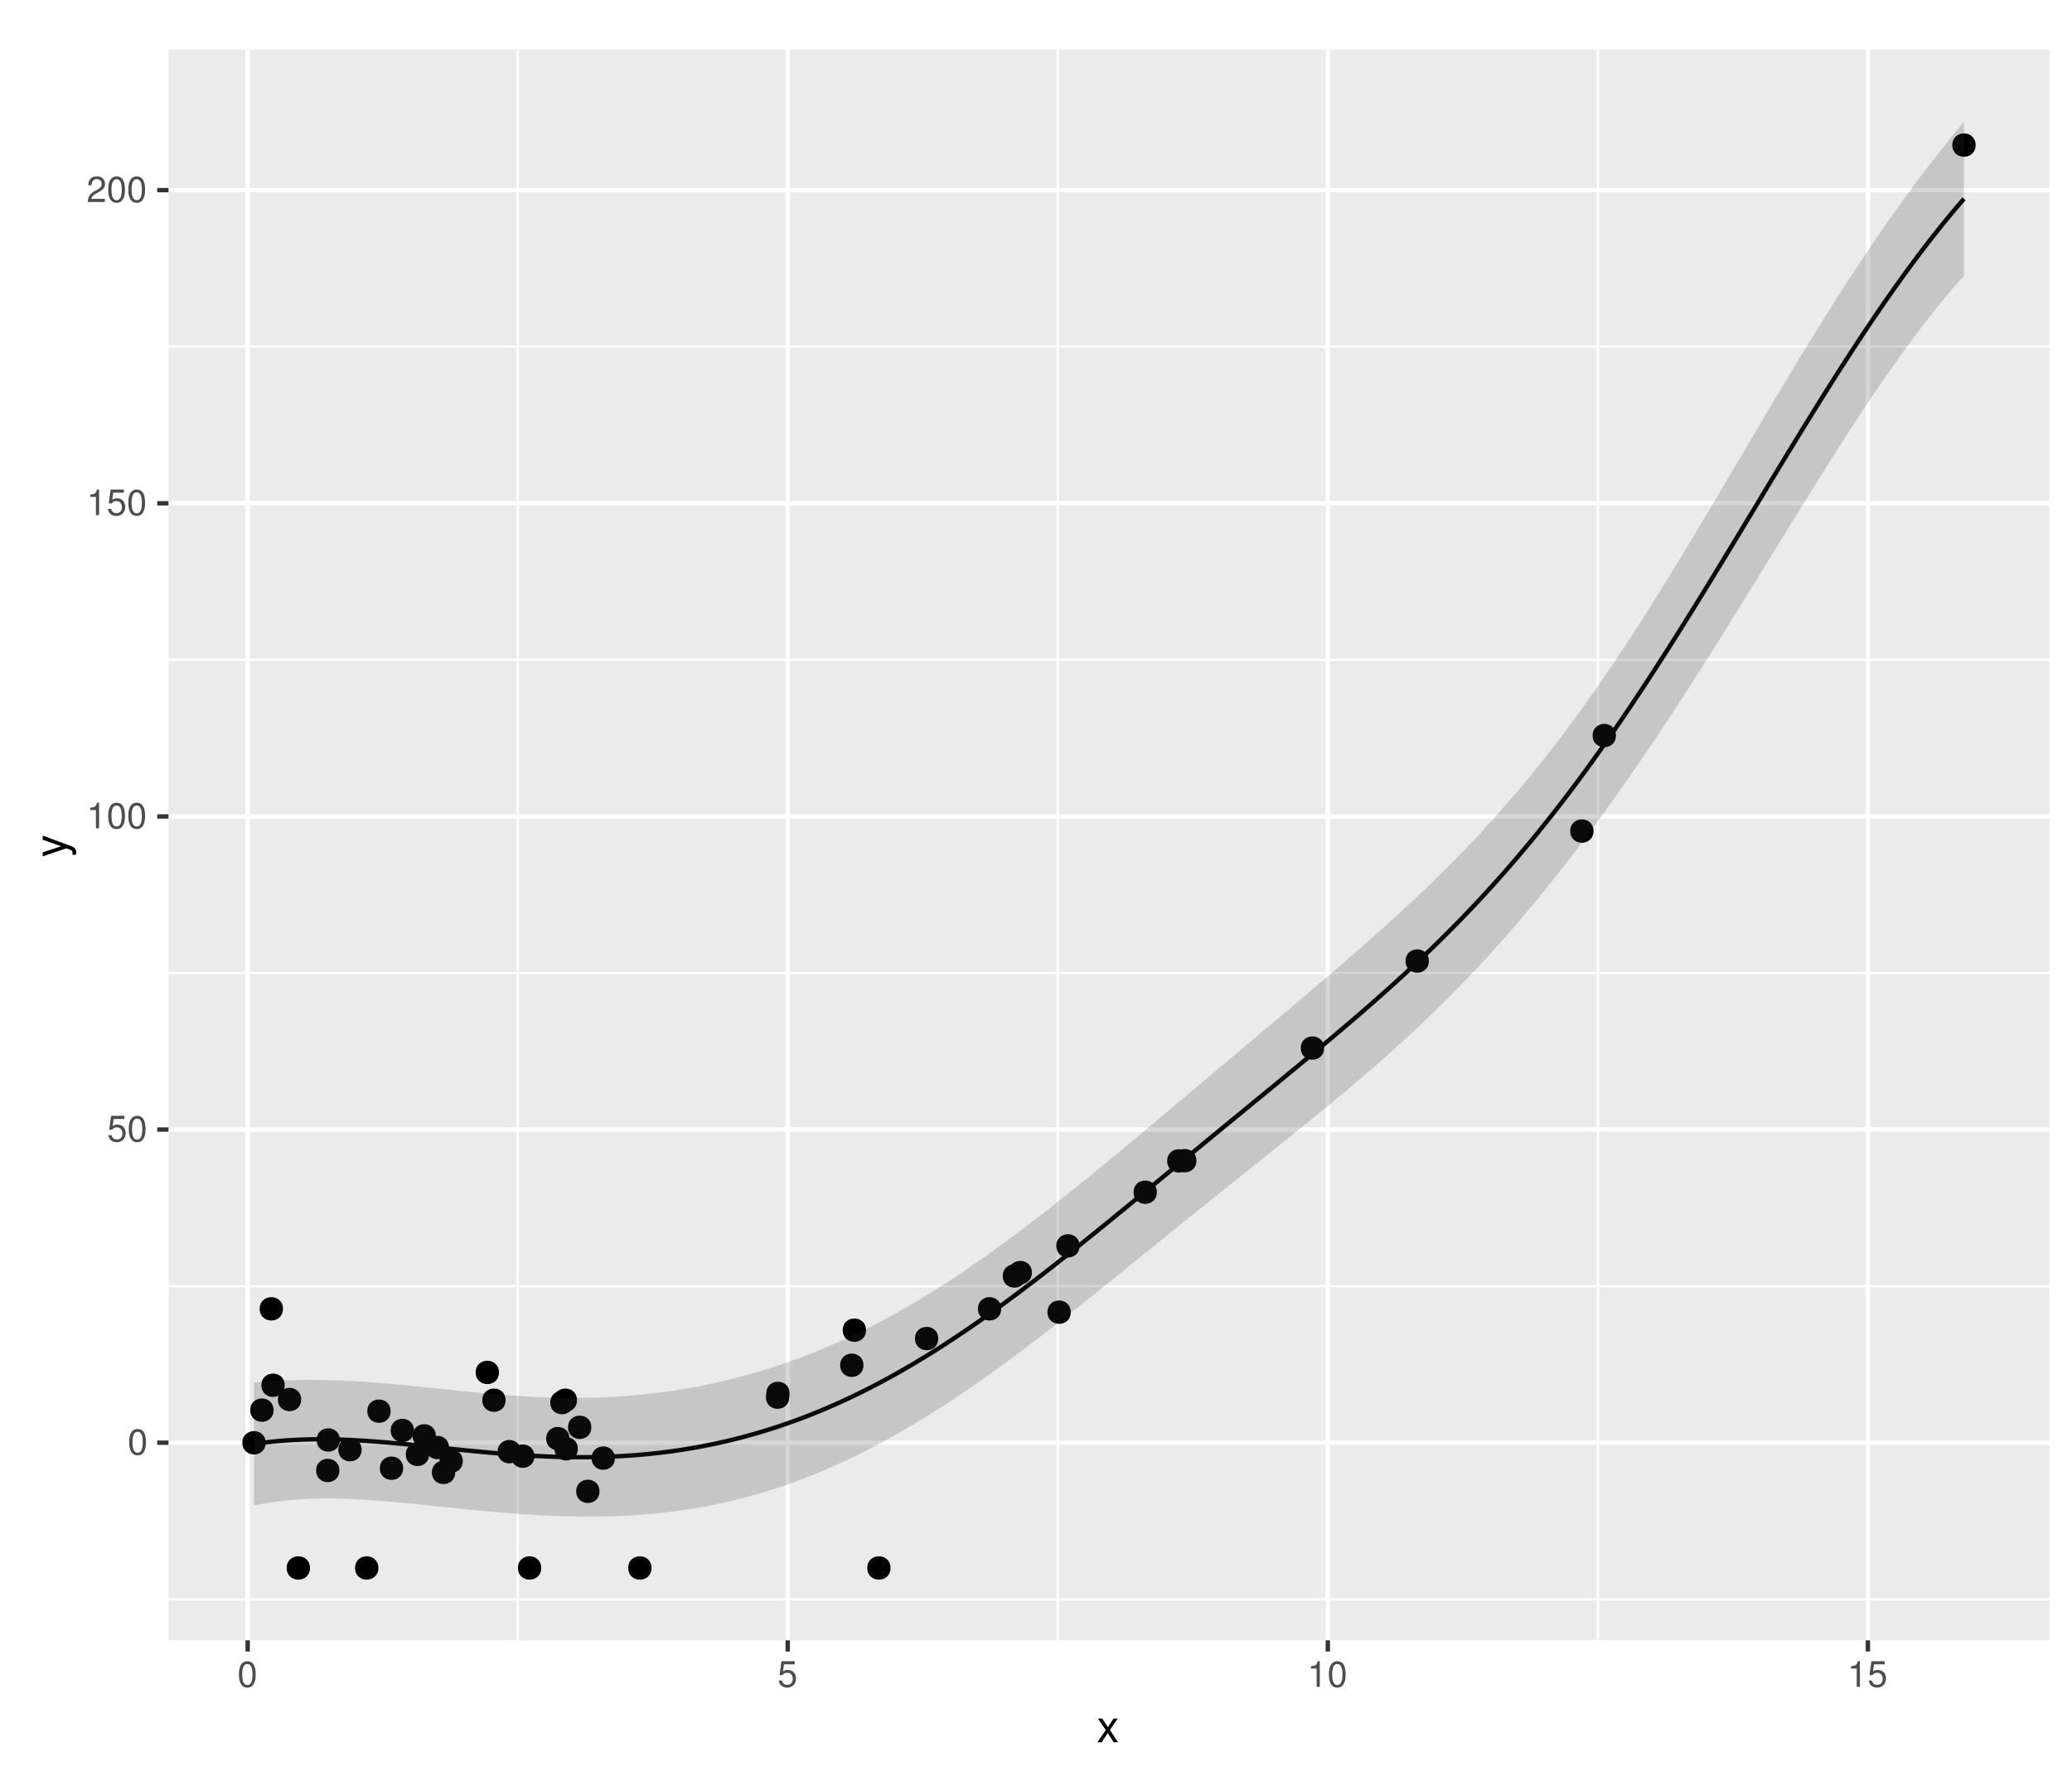 <?xml version="1.0" encoding="UTF-8"?>
<svg xmlns="http://www.w3.org/2000/svg" xmlns:xlink="http://www.w3.org/1999/xlink" width="504pt" height="432pt" viewBox="0 0 504 432" version="1.1">
<defs>
<g>
<symbol overflow="visible" id="glyph0-0">
<path style="stroke:none;" d=""/>
</symbol>
<symbol overflow="visible" id="glyph0-1">
<path style="stroke:none;" d="M 2.422 -6.234 C 1.844 -6.234 1.312 -5.984 0.984 -5.547 C 0.578 -5 0.375 -4.172 0.375 -3.016 C 0.375 -0.922 1.078 0.203 2.422 0.203 C 3.734 0.203 4.453 -0.922 4.453 -2.969 C 4.453 -4.172 4.266 -4.984 3.859 -5.547 C 3.531 -5.984 3.016 -6.234 2.422 -6.234 Z M 2.422 -5.547 C 3.25 -5.547 3.672 -4.703 3.672 -3.031 C 3.672 -1.266 3.266 -0.438 2.406 -0.438 C 1.578 -0.438 1.172 -1.297 1.172 -3.016 C 1.172 -4.719 1.578 -5.547 2.422 -5.547 Z M 2.422 -5.547 "/>
</symbol>
<symbol overflow="visible" id="glyph0-2">
<path style="stroke:none;" d="M 4.188 -6.234 L 0.969 -6.234 L 0.5 -2.844 L 1.219 -2.844 C 1.578 -3.266 1.875 -3.422 2.359 -3.422 C 3.188 -3.422 3.719 -2.844 3.719 -1.922 C 3.719 -1.031 3.203 -0.484 2.359 -0.484 C 1.688 -0.484 1.266 -0.828 1.078 -1.531 L 0.312 -1.531 C 0.406 -1.016 0.5 -0.781 0.688 -0.547 C 1.031 -0.078 1.672 0.203 2.375 0.203 C 3.641 0.203 4.516 -0.719 4.516 -2.031 C 4.516 -3.266 3.688 -4.109 2.5 -4.109 C 2.062 -4.109 1.703 -4 1.344 -3.734 L 1.594 -5.469 L 4.188 -5.469 Z M 4.188 -6.234 "/>
</symbol>
<symbol overflow="visible" id="glyph0-3">
<path style="stroke:none;" d="M 2.281 -4.438 L 2.281 0 L 3.047 0 L 3.047 -6.234 L 2.547 -6.234 C 2.266 -5.281 2.094 -5.141 0.891 -5 L 0.891 -4.438 Z M 2.281 -4.438 "/>
</symbol>
<symbol overflow="visible" id="glyph0-4">
<path style="stroke:none;" d="M 4.453 -0.766 L 1.172 -0.766 C 1.25 -1.281 1.531 -1.594 2.297 -2.047 L 3.172 -2.531 C 4.047 -3 4.5 -3.641 4.5 -4.406 C 4.5 -4.922 4.281 -5.406 3.922 -5.75 C 3.547 -6.078 3.094 -6.234 2.5 -6.234 C 1.703 -6.234 1.125 -5.953 0.781 -5.422 C 0.547 -5.094 0.453 -4.703 0.438 -4.078 L 1.219 -4.078 C 1.234 -4.5 1.297 -4.75 1.406 -4.953 C 1.594 -5.328 2 -5.562 2.469 -5.562 C 3.172 -5.562 3.703 -5.062 3.703 -4.391 C 3.703 -3.891 3.406 -3.469 2.859 -3.156 L 2.047 -2.703 C 0.75 -1.969 0.375 -1.375 0.297 0 L 4.453 0 Z M 4.453 -0.766 "/>
</symbol>
<symbol overflow="visible" id="glyph1-0">
<path style="stroke:none;" d=""/>
</symbol>
<symbol overflow="visible" id="glyph1-1">
<path style="stroke:none;" d="M 3.219 -2.984 L 5.141 -5.766 L 4.109 -5.766 L 2.734 -3.672 L 1.344 -5.766 L 0.297 -5.766 L 2.219 -2.938 L 0.188 0 L 1.234 0 L 2.688 -2.219 L 4.141 0 L 5.203 0 Z M 3.219 -2.984 "/>
</symbol>
<symbol overflow="visible" id="glyph2-0">
<path style="stroke:none;" d=""/>
</symbol>
<symbol overflow="visible" id="glyph2-1">
<path style="stroke:none;" d="M -5.766 -4.266 L -1.281 -2.672 L -5.766 -1.203 L -5.766 -0.219 L 0.016 -2.172 L 0.938 -1.812 C 1.344 -1.672 1.5 -1.469 1.5 -1.078 C 1.5 -0.953 1.469 -0.797 1.438 -0.594 L 2.25 -0.594 C 2.359 -0.781 2.391 -0.969 2.391 -1.203 C 2.391 -1.5 2.297 -1.828 2.125 -2.062 C 1.906 -2.359 1.672 -2.516 1.203 -2.688 L -5.766 -5.266 Z M -5.766 -4.266 "/>
</symbol>
</g>
<clipPath id="clip1">
  <path d="M 40.984 12.055 L 499 12.055 L 499 400 L 40.984 400 Z M 40.984 12.055 "/>
</clipPath>
<clipPath id="clip2">
  <path d="M 40.984 388 L 499 388 L 499 390 L 40.984 390 Z M 40.984 388 "/>
</clipPath>
<clipPath id="clip3">
  <path d="M 40.984 312 L 499 312 L 499 314 L 40.984 314 Z M 40.984 312 "/>
</clipPath>
<clipPath id="clip4">
  <path d="M 40.984 236 L 499 236 L 499 237 L 40.984 237 Z M 40.984 236 "/>
</clipPath>
<clipPath id="clip5">
  <path d="M 40.984 160 L 499 160 L 499 161 L 40.984 161 Z M 40.984 160 "/>
</clipPath>
<clipPath id="clip6">
  <path d="M 40.984 84 L 499 84 L 499 85 L 40.984 85 Z M 40.984 84 "/>
</clipPath>
<clipPath id="clip7">
  <path d="M 125 12.055 L 127 12.055 L 127 400 L 125 400 Z M 125 12.055 "/>
</clipPath>
<clipPath id="clip8">
  <path d="M 257 12.055 L 258 12.055 L 258 400 L 257 400 Z M 257 12.055 "/>
</clipPath>
<clipPath id="clip9">
  <path d="M 388 12.055 L 389 12.055 L 389 400 L 388 400 Z M 388 12.055 "/>
</clipPath>
<clipPath id="clip10">
  <path d="M 40.984 350 L 499.52 350 L 499.52 352 L 40.984 352 Z M 40.984 350 "/>
</clipPath>
<clipPath id="clip11">
  <path d="M 40.984 274 L 499.52 274 L 499.52 276 L 40.984 276 Z M 40.984 274 "/>
</clipPath>
<clipPath id="clip12">
  <path d="M 40.984 198 L 499.52 198 L 499.52 200 L 40.984 200 Z M 40.984 198 "/>
</clipPath>
<clipPath id="clip13">
  <path d="M 40.984 121 L 499.52 121 L 499.52 123 L 40.984 123 Z M 40.984 121 "/>
</clipPath>
<clipPath id="clip14">
  <path d="M 40.984 45 L 499.52 45 L 499.52 47 L 40.984 47 Z M 40.984 45 "/>
</clipPath>
<clipPath id="clip15">
  <path d="M 59 12.055 L 61 12.055 L 61 400 L 59 400 Z M 59 12.055 "/>
</clipPath>
<clipPath id="clip16">
  <path d="M 191 12.055 L 193 12.055 L 193 400 L 191 400 Z M 191 12.055 "/>
</clipPath>
<clipPath id="clip17">
  <path d="M 322 12.055 L 324 12.055 L 324 400 L 322 400 Z M 322 12.055 "/>
</clipPath>
<clipPath id="clip18">
  <path d="M 453 12.055 L 455 12.055 L 455 400 L 453 400 Z M 453 12.055 "/>
</clipPath>
</defs>
<g id="surface42">
<rect x="0" y="0" width="504" height="432" style="fill:rgb(100%,100%,100%);fill-opacity:1;stroke:none;"/>
<rect x="0" y="0" width="504" height="432" style="fill:rgb(100%,100%,100%);fill-opacity:1;stroke:none;"/>
<path style="fill:none;stroke-width:1.067;stroke-linecap:round;stroke-linejoin:round;stroke:rgb(100%,100%,100%);stroke-opacity:1;stroke-miterlimit:10;" d="M 0 432 L 504 432 L 504 0 L 0 0 Z M 0 432 "/>
<g clip-path="url(#clip1)" clip-rule="nonzero">
<path style=" stroke:none;fill-rule:nonzero;fill:rgb(92.157%,92.157%,92.157%);fill-opacity:1;" d="M 40.984 399.016 L 498.52 399.016 L 498.52 12.059 L 40.984 12.059 Z M 40.984 399.016 "/>
</g>
<g clip-path="url(#clip2)" clip-rule="nonzero">
<path style="fill:none;stroke-width:0.533;stroke-linecap:butt;stroke-linejoin:round;stroke:rgb(100%,100%,100%);stroke-opacity:1;stroke-miterlimit:10;" d="M 40.984 389.043 L 498.52 389.043 "/>
</g>
<g clip-path="url(#clip3)" clip-rule="nonzero">
<path style="fill:none;stroke-width:0.533;stroke-linecap:butt;stroke-linejoin:round;stroke:rgb(100%,100%,100%);stroke-opacity:1;stroke-miterlimit:10;" d="M 40.984 312.867 L 498.52 312.867 "/>
</g>
<g clip-path="url(#clip4)" clip-rule="nonzero">
<path style="fill:none;stroke-width:0.533;stroke-linecap:butt;stroke-linejoin:round;stroke:rgb(100%,100%,100%);stroke-opacity:1;stroke-miterlimit:10;" d="M 40.984 236.691 L 498.52 236.691 "/>
</g>
<g clip-path="url(#clip5)" clip-rule="nonzero">
<path style="fill:none;stroke-width:0.533;stroke-linecap:butt;stroke-linejoin:round;stroke:rgb(100%,100%,100%);stroke-opacity:1;stroke-miterlimit:10;" d="M 40.984 160.516 L 498.52 160.516 "/>
</g>
<g clip-path="url(#clip6)" clip-rule="nonzero">
<path style="fill:none;stroke-width:0.533;stroke-linecap:butt;stroke-linejoin:round;stroke:rgb(100%,100%,100%);stroke-opacity:1;stroke-miterlimit:10;" d="M 40.984 84.34 L 498.52 84.34 "/>
</g>
<g clip-path="url(#clip7)" clip-rule="nonzero">
<path style="fill:none;stroke-width:0.533;stroke-linecap:butt;stroke-linejoin:round;stroke:rgb(100%,100%,100%);stroke-opacity:1;stroke-miterlimit:10;" d="M 125.93 399.016 L 125.93 12.055 "/>
</g>
<g clip-path="url(#clip8)" clip-rule="nonzero">
<path style="fill:none;stroke-width:0.533;stroke-linecap:butt;stroke-linejoin:round;stroke:rgb(100%,100%,100%);stroke-opacity:1;stroke-miterlimit:10;" d="M 257.297 399.016 L 257.297 12.055 "/>
</g>
<g clip-path="url(#clip9)" clip-rule="nonzero">
<path style="fill:none;stroke-width:0.533;stroke-linecap:butt;stroke-linejoin:round;stroke:rgb(100%,100%,100%);stroke-opacity:1;stroke-miterlimit:10;" d="M 388.668 399.016 L 388.668 12.055 "/>
</g>
<g clip-path="url(#clip10)" clip-rule="nonzero">
<path style="fill:none;stroke-width:1.067;stroke-linecap:butt;stroke-linejoin:round;stroke:rgb(100%,100%,100%);stroke-opacity:1;stroke-miterlimit:10;" d="M 40.984 350.953 L 498.52 350.953 "/>
</g>
<g clip-path="url(#clip11)" clip-rule="nonzero">
<path style="fill:none;stroke-width:1.067;stroke-linecap:butt;stroke-linejoin:round;stroke:rgb(100%,100%,100%);stroke-opacity:1;stroke-miterlimit:10;" d="M 40.984 274.777 L 498.52 274.777 "/>
</g>
<g clip-path="url(#clip12)" clip-rule="nonzero">
<path style="fill:none;stroke-width:1.067;stroke-linecap:butt;stroke-linejoin:round;stroke:rgb(100%,100%,100%);stroke-opacity:1;stroke-miterlimit:10;" d="M 40.984 198.605 L 498.52 198.605 "/>
</g>
<g clip-path="url(#clip13)" clip-rule="nonzero">
<path style="fill:none;stroke-width:1.067;stroke-linecap:butt;stroke-linejoin:round;stroke:rgb(100%,100%,100%);stroke-opacity:1;stroke-miterlimit:10;" d="M 40.984 122.43 L 498.52 122.43 "/>
</g>
<g clip-path="url(#clip14)" clip-rule="nonzero">
<path style="fill:none;stroke-width:1.067;stroke-linecap:butt;stroke-linejoin:round;stroke:rgb(100%,100%,100%);stroke-opacity:1;stroke-miterlimit:10;" d="M 40.984 46.254 L 498.52 46.254 "/>
</g>
<g clip-path="url(#clip15)" clip-rule="nonzero">
<path style="fill:none;stroke-width:1.067;stroke-linecap:butt;stroke-linejoin:round;stroke:rgb(100%,100%,100%);stroke-opacity:1;stroke-miterlimit:10;" d="M 60.242 399.016 L 60.242 12.055 "/>
</g>
<g clip-path="url(#clip16)" clip-rule="nonzero">
<path style="fill:none;stroke-width:1.067;stroke-linecap:butt;stroke-linejoin:round;stroke:rgb(100%,100%,100%);stroke-opacity:1;stroke-miterlimit:10;" d="M 191.613 399.016 L 191.613 12.055 "/>
</g>
<g clip-path="url(#clip17)" clip-rule="nonzero">
<path style="fill:none;stroke-width:1.067;stroke-linecap:butt;stroke-linejoin:round;stroke:rgb(100%,100%,100%);stroke-opacity:1;stroke-miterlimit:10;" d="M 322.98 399.016 L 322.98 12.055 "/>
</g>
<g clip-path="url(#clip18)" clip-rule="nonzero">
<path style="fill:none;stroke-width:1.067;stroke-linecap:butt;stroke-linejoin:round;stroke:rgb(100%,100%,100%);stroke-opacity:1;stroke-miterlimit:10;" d="M 454.352 399.016 L 454.352 12.055 "/>
</g>
<path style="fill-rule:nonzero;fill:rgb(0%,0%,0%);fill-opacity:1;stroke-width:0.709;stroke-linecap:round;stroke-linejoin:round;stroke:rgb(0%,0%,0%);stroke-opacity:1;stroke-miterlimit:10;" d="M 216.277 381.426 C 216.277 384.742 211.301 384.742 211.301 381.426 C 211.301 378.105 216.277 378.105 216.277 381.426 "/>
<path style="fill-rule:nonzero;fill:rgb(0%,0%,0%);fill-opacity:1;stroke-width:0.709;stroke-linecap:round;stroke-linejoin:round;stroke:rgb(0%,0%,0%);stroke-opacity:1;stroke-miterlimit:10;" d="M 91.691 381.426 C 91.691 384.742 86.715 384.742 86.715 381.426 C 86.715 378.105 91.691 378.105 91.691 381.426 "/>
<path style="fill-rule:nonzero;fill:rgb(0%,0%,0%);fill-opacity:1;stroke-width:0.709;stroke-linecap:round;stroke-linejoin:round;stroke:rgb(0%,0%,0%);stroke-opacity:1;stroke-miterlimit:10;" d="M 131.305 381.426 C 131.305 384.742 126.328 384.742 126.328 381.426 C 126.328 378.105 131.305 378.105 131.305 381.426 "/>
<path style="fill-rule:nonzero;fill:rgb(0%,0%,0%);fill-opacity:1;stroke-width:0.709;stroke-linecap:round;stroke-linejoin:round;stroke:rgb(0%,0%,0%);stroke-opacity:1;stroke-miterlimit:10;" d="M 158.129 381.426 C 158.129 384.742 153.152 384.742 153.152 381.426 C 153.152 378.105 158.129 378.105 158.129 381.426 "/>
<path style="fill-rule:nonzero;fill:rgb(0%,0%,0%);fill-opacity:1;stroke-width:0.709;stroke-linecap:round;stroke-linejoin:round;stroke:rgb(0%,0%,0%);stroke-opacity:1;stroke-miterlimit:10;" d="M 75.055 381.426 C 75.055 384.742 70.078 384.742 70.078 381.426 C 70.078 378.105 75.055 378.105 75.055 381.426 "/>
<path style="fill-rule:nonzero;fill:rgb(0%,0%,0%);fill-opacity:1;stroke-width:0.709;stroke-linecap:round;stroke-linejoin:round;stroke:rgb(0%,0%,0%);stroke-opacity:1;stroke-miterlimit:10;" d="M 209.688 332.113 C 209.688 335.43 204.711 335.43 204.711 332.113 C 204.711 328.793 209.688 328.793 209.688 332.113 "/>
<path style="fill-rule:nonzero;fill:rgb(0%,0%,0%);fill-opacity:1;stroke-width:0.709;stroke-linecap:round;stroke-linejoin:round;stroke:rgb(0%,0%,0%);stroke-opacity:1;stroke-miterlimit:10;" d="M 100.355 347.977 C 100.355 351.297 95.379 351.297 95.379 347.977 C 95.379 344.66 100.355 344.66 100.355 347.977 "/>
<path style="fill-rule:nonzero;fill:rgb(0%,0%,0%);fill-opacity:1;stroke-width:0.709;stroke-linecap:round;stroke-linejoin:round;stroke:rgb(0%,0%,0%);stroke-opacity:1;stroke-miterlimit:10;" d="M 227.883 325.613 C 227.883 328.934 222.906 328.934 222.906 325.613 C 222.906 322.297 227.883 322.297 227.883 325.613 "/>
<path style="fill-rule:nonzero;fill:rgb(0%,0%,0%);fill-opacity:1;stroke-width:0.709;stroke-linecap:round;stroke-linejoin:round;stroke:rgb(0%,0%,0%);stroke-opacity:1;stroke-miterlimit:10;" d="M 87.617 352.645 C 87.617 355.961 82.641 355.961 82.641 352.645 C 82.641 349.328 87.617 349.328 87.617 352.645 "/>
<path style="fill-rule:nonzero;fill:rgb(0%,0%,0%);fill-opacity:1;stroke-width:0.709;stroke-linecap:round;stroke-linejoin:round;stroke:rgb(0%,0%,0%);stroke-opacity:1;stroke-miterlimit:10;" d="M 68.902 336.977 C 68.902 340.293 63.926 340.293 63.926 336.977 C 63.926 333.656 68.902 333.656 68.902 336.977 "/>
<path style="fill-rule:nonzero;fill:rgb(0%,0%,0%);fill-opacity:1;stroke-width:0.709;stroke-linecap:round;stroke-linejoin:round;stroke:rgb(0%,0%,0%);stroke-opacity:1;stroke-miterlimit:10;" d="M 108.875 352.125 C 108.875 355.441 103.898 355.441 103.898 352.125 C 103.898 348.805 108.875 348.805 108.875 352.125 "/>
<path style="fill-rule:nonzero;fill:rgb(0%,0%,0%);fill-opacity:1;stroke-width:0.709;stroke-linecap:round;stroke-linejoin:round;stroke:rgb(0%,0%,0%);stroke-opacity:1;stroke-miterlimit:10;" d="M 249.238 310.398 C 249.238 313.715 244.262 313.715 244.262 310.398 C 244.262 307.078 249.238 307.078 249.238 310.398 "/>
<path style="fill-rule:nonzero;fill:rgb(0%,0%,0%);fill-opacity:1;stroke-width:0.709;stroke-linecap:round;stroke-linejoin:round;stroke:rgb(0%,0%,0%);stroke-opacity:1;stroke-miterlimit:10;" d="M 392.715 178.93 C 392.715 182.25 387.738 182.25 387.738 178.93 C 387.738 175.613 392.715 175.613 392.715 178.93 "/>
<path style="fill-rule:nonzero;fill:rgb(0%,0%,0%);fill-opacity:1;stroke-width:0.709;stroke-linecap:round;stroke-linejoin:round;stroke:rgb(0%,0%,0%);stroke-opacity:1;stroke-miterlimit:10;" d="M 82.34 350.285 C 82.34 353.605 77.363 353.605 77.363 350.285 C 77.363 346.969 82.34 346.969 82.34 350.285 "/>
<path style="fill-rule:nonzero;fill:rgb(0%,0%,0%);fill-opacity:1;stroke-width:0.709;stroke-linecap:round;stroke-linejoin:round;stroke:rgb(0%,0%,0%);stroke-opacity:1;stroke-miterlimit:10;" d="M 321.727 254.949 C 321.727 258.266 316.75 258.266 316.75 254.949 C 316.75 251.633 321.727 251.633 321.727 254.949 "/>
<path style="fill-rule:nonzero;fill:rgb(0%,0%,0%);fill-opacity:1;stroke-width:0.709;stroke-linecap:round;stroke-linejoin:round;stroke:rgb(0%,0%,0%);stroke-opacity:1;stroke-miterlimit:10;" d="M 105.672 349.289 C 105.672 352.605 100.695 352.605 100.695 349.289 C 100.695 345.973 105.672 345.973 105.672 349.289 "/>
<path style="fill-rule:nonzero;fill:rgb(0%,0%,0%);fill-opacity:1;stroke-width:0.709;stroke-linecap:round;stroke-linejoin:round;stroke:rgb(0%,0%,0%);stroke-opacity:1;stroke-miterlimit:10;" d="M 191.719 338.957 C 191.719 342.273 186.742 342.273 186.742 338.957 C 186.742 335.637 191.719 335.637 191.719 338.957 "/>
<path style="fill-rule:nonzero;fill:rgb(0%,0%,0%);fill-opacity:1;stroke-width:0.709;stroke-linecap:round;stroke-linejoin:round;stroke:rgb(0%,0%,0%);stroke-opacity:1;stroke-miterlimit:10;" d="M 281.051 290.02 C 281.051 293.34 276.074 293.34 276.074 290.02 C 276.074 286.703 281.051 286.703 281.051 290.02 "/>
<path style="fill-rule:nonzero;fill:rgb(0%,0%,0%);fill-opacity:1;stroke-width:0.709;stroke-linecap:round;stroke-linejoin:round;stroke:rgb(0%,0%,0%);stroke-opacity:1;stroke-miterlimit:10;" d="M 138.176 349.953 C 138.176 353.27 133.199 353.27 133.199 349.953 C 133.199 346.637 138.176 346.637 138.176 349.953 "/>
<path style="fill-rule:nonzero;fill:rgb(0%,0%,0%);fill-opacity:1;stroke-width:0.709;stroke-linecap:round;stroke-linejoin:round;stroke:rgb(0%,0%,0%);stroke-opacity:1;stroke-miterlimit:10;" d="M 122.637 340.613 C 122.637 343.93 117.66 343.93 117.66 340.613 C 117.66 337.293 122.637 337.293 122.637 340.613 "/>
<path style="fill-rule:nonzero;fill:rgb(0%,0%,0%);fill-opacity:1;stroke-width:0.709;stroke-linecap:round;stroke-linejoin:round;stroke:rgb(0%,0%,0%);stroke-opacity:1;stroke-miterlimit:10;" d="M 129.652 354.227 C 129.652 357.543 124.676 357.543 124.676 354.227 C 124.676 350.906 129.652 350.906 129.652 354.227 "/>
<path style="fill-rule:nonzero;fill:rgb(0%,0%,0%);fill-opacity:1;stroke-width:0.709;stroke-linecap:round;stroke-linejoin:round;stroke:rgb(0%,0%,0%);stroke-opacity:1;stroke-miterlimit:10;" d="M 64.273 350.973 C 64.273 354.289 59.297 354.289 59.297 350.973 C 59.297 347.652 64.273 347.652 64.273 350.973 "/>
<path style="fill-rule:nonzero;fill:rgb(0%,0%,0%);fill-opacity:1;stroke-width:0.709;stroke-linecap:round;stroke-linejoin:round;stroke:rgb(0%,0%,0%);stroke-opacity:1;stroke-miterlimit:10;" d="M 262.262 303.07 C 262.262 306.387 257.285 306.387 257.285 303.07 C 257.285 299.75 262.262 299.75 262.262 303.07 "/>
<path style="fill-rule:nonzero;fill:rgb(0%,0%,0%);fill-opacity:1;stroke-width:0.709;stroke-linecap:round;stroke-linejoin:round;stroke:rgb(0%,0%,0%);stroke-opacity:1;stroke-miterlimit:10;" d="M 289.227 282.398 C 289.227 285.719 284.25 285.719 284.25 282.398 C 284.25 279.082 289.227 279.082 289.227 282.398 "/>
<path style="fill-rule:nonzero;fill:rgb(0%,0%,0%);fill-opacity:1;stroke-width:0.709;stroke-linecap:round;stroke-linejoin:round;stroke:rgb(0%,0%,0%);stroke-opacity:1;stroke-miterlimit:10;" d="M 66.195 343.031 C 66.195 346.348 61.219 346.348 61.219 343.031 C 61.219 339.715 66.195 339.715 66.195 343.031 "/>
<path style="fill-rule:nonzero;fill:rgb(0%,0%,0%);fill-opacity:1;stroke-width:0.709;stroke-linecap:round;stroke-linejoin:round;stroke:rgb(0%,0%,0%);stroke-opacity:1;stroke-miterlimit:10;" d="M 140.203 352.434 C 140.203 355.75 135.227 355.75 135.227 352.434 C 135.227 349.117 140.203 349.117 140.203 352.434 "/>
<path style="fill-rule:nonzero;fill:rgb(0%,0%,0%);fill-opacity:1;stroke-width:0.709;stroke-linecap:round;stroke-linejoin:round;stroke:rgb(0%,0%,0%);stroke-opacity:1;stroke-miterlimit:10;" d="M 97.719 357.156 C 97.719 360.473 92.742 360.473 92.742 357.156 C 92.742 353.84 97.719 353.84 97.719 357.156 "/>
<path style="fill-rule:nonzero;fill:rgb(0%,0%,0%);fill-opacity:1;stroke-width:0.709;stroke-linecap:round;stroke-linejoin:round;stroke:rgb(0%,0%,0%);stroke-opacity:1;stroke-miterlimit:10;" d="M 139.168 341.191 C 139.168 344.508 134.191 344.508 134.191 341.191 C 134.191 337.875 139.168 337.875 139.168 341.191 "/>
<path style="fill-rule:nonzero;fill:rgb(0%,0%,0%);fill-opacity:1;stroke-width:0.709;stroke-linecap:round;stroke-linejoin:round;stroke:rgb(0%,0%,0%);stroke-opacity:1;stroke-miterlimit:10;" d="M 126.363 353.129 C 126.363 356.445 121.387 356.445 121.387 353.129 C 121.387 349.812 126.363 349.812 126.363 353.129 "/>
<path style="fill-rule:nonzero;fill:rgb(0%,0%,0%);fill-opacity:1;stroke-width:0.709;stroke-linecap:round;stroke-linejoin:round;stroke:rgb(0%,0%,0%);stroke-opacity:1;stroke-miterlimit:10;" d="M 149.227 354.699 C 149.227 358.016 144.25 358.016 144.25 354.699 C 144.25 351.383 149.227 351.383 149.227 354.699 "/>
<path style="fill-rule:nonzero;fill:rgb(0%,0%,0%);fill-opacity:1;stroke-width:0.709;stroke-linecap:round;stroke-linejoin:round;stroke:rgb(0%,0%,0%);stroke-opacity:1;stroke-miterlimit:10;" d="M 191.625 339.871 C 191.625 343.188 186.648 343.188 186.648 339.871 C 186.648 336.555 191.625 336.555 191.625 339.871 "/>
<path style="fill-rule:nonzero;fill:rgb(0%,0%,0%);fill-opacity:1;stroke-width:0.709;stroke-linecap:round;stroke-linejoin:round;stroke:rgb(0%,0%,0%);stroke-opacity:1;stroke-miterlimit:10;" d="M 347.211 233.777 C 347.211 237.098 342.234 237.098 342.234 233.777 C 342.234 230.461 347.211 230.461 347.211 233.777 "/>
<path style="fill-rule:nonzero;fill:rgb(0%,0%,0%);fill-opacity:1;stroke-width:0.709;stroke-linecap:round;stroke-linejoin:round;stroke:rgb(0%,0%,0%);stroke-opacity:1;stroke-miterlimit:10;" d="M 140.008 340.613 C 140.008 343.93 135.031 343.93 135.031 340.613 C 135.031 337.293 140.008 337.293 140.008 340.613 "/>
<path style="fill-rule:nonzero;fill:rgb(0%,0%,0%);fill-opacity:1;stroke-width:0.709;stroke-linecap:round;stroke-linejoin:round;stroke:rgb(0%,0%,0%);stroke-opacity:1;stroke-miterlimit:10;" d="M 290.676 282.348 C 290.676 285.664 285.699 285.664 285.699 282.348 C 285.699 279.031 290.676 279.031 290.676 282.348 "/>
<path style="fill-rule:nonzero;fill:rgb(0%,0%,0%);fill-opacity:1;stroke-width:0.709;stroke-linecap:round;stroke-linejoin:round;stroke:rgb(0%,0%,0%);stroke-opacity:1;stroke-miterlimit:10;" d="M 72.914 340.445 C 72.914 343.762 67.938 343.762 67.938 340.445 C 67.938 337.125 72.914 337.125 72.914 340.445 "/>
<path style="fill-rule:nonzero;fill:rgb(0%,0%,0%);fill-opacity:1;stroke-width:0.709;stroke-linecap:round;stroke-linejoin:round;stroke:rgb(0%,0%,0%);stroke-opacity:1;stroke-miterlimit:10;" d="M 112.227 355.422 C 112.227 358.738 107.25 358.738 107.25 355.422 C 107.25 352.102 112.227 352.102 112.227 355.422 "/>
<path style="fill-rule:nonzero;fill:rgb(0%,0%,0%);fill-opacity:1;stroke-width:0.709;stroke-linecap:round;stroke-linejoin:round;stroke:rgb(0%,0%,0%);stroke-opacity:1;stroke-miterlimit:10;" d="M 143.492 347.207 C 143.492 350.523 138.516 350.523 138.516 347.207 C 138.516 343.887 143.492 343.887 143.492 347.207 "/>
<path style="fill-rule:nonzero;fill:rgb(0%,0%,0%);fill-opacity:1;stroke-width:0.709;stroke-linecap:round;stroke-linejoin:round;stroke:rgb(0%,0%,0%);stroke-opacity:1;stroke-miterlimit:10;" d="M 104.027 353.793 C 104.027 357.109 99.051 357.109 99.051 353.793 C 99.051 350.473 104.027 350.473 104.027 353.793 "/>
<path style="fill-rule:nonzero;fill:rgb(0%,0%,0%);fill-opacity:1;stroke-width:0.709;stroke-linecap:round;stroke-linejoin:round;stroke:rgb(0%,0%,0%);stroke-opacity:1;stroke-miterlimit:10;" d="M 250.66 309.566 C 250.66 312.887 245.684 312.887 245.684 309.566 C 245.684 306.25 250.66 306.25 250.66 309.566 "/>
<path style="fill-rule:nonzero;fill:rgb(0%,0%,0%);fill-opacity:1;stroke-width:0.709;stroke-linecap:round;stroke-linejoin:round;stroke:rgb(0%,0%,0%);stroke-opacity:1;stroke-miterlimit:10;" d="M 82.211 357.703 C 82.211 361.023 77.234 361.023 77.234 357.703 C 77.234 354.387 82.211 354.387 82.211 357.703 "/>
<path style="fill-rule:nonzero;fill:rgb(0%,0%,0%);fill-opacity:1;stroke-width:0.709;stroke-linecap:round;stroke-linejoin:round;stroke:rgb(0%,0%,0%);stroke-opacity:1;stroke-miterlimit:10;" d="M 145.477 362.781 C 145.477 366.102 140.5 366.102 140.5 362.781 C 140.5 359.465 145.477 359.465 145.477 362.781 "/>
<path style="fill-rule:nonzero;fill:rgb(0%,0%,0%);fill-opacity:1;stroke-width:0.709;stroke-linecap:round;stroke-linejoin:round;stroke:rgb(0%,0%,0%);stroke-opacity:1;stroke-miterlimit:10;" d="M 480.211 35.293 C 480.211 38.609 475.234 38.609 475.234 35.293 C 475.234 31.977 480.211 31.977 480.211 35.293 "/>
<path style="fill-rule:nonzero;fill:rgb(0%,0%,0%);fill-opacity:1;stroke-width:0.709;stroke-linecap:round;stroke-linejoin:round;stroke:rgb(0%,0%,0%);stroke-opacity:1;stroke-miterlimit:10;" d="M 94.672 343.273 C 94.672 346.594 89.695 346.594 89.695 343.273 C 89.695 339.957 94.672 339.957 94.672 343.273 "/>
<path style="fill-rule:nonzero;fill:rgb(0%,0%,0%);fill-opacity:1;stroke-width:0.709;stroke-linecap:round;stroke-linejoin:round;stroke:rgb(0%,0%,0%);stroke-opacity:1;stroke-miterlimit:10;" d="M 387.266 202.164 C 387.266 205.48 382.289 205.48 382.289 202.164 C 382.289 198.848 387.266 198.848 387.266 202.164 "/>
<path style="fill-rule:nonzero;fill:rgb(0%,0%,0%);fill-opacity:1;stroke-width:0.709;stroke-linecap:round;stroke-linejoin:round;stroke:rgb(0%,0%,0%);stroke-opacity:1;stroke-miterlimit:10;" d="M 110.379 358.18 C 110.379 361.496 105.402 361.496 105.402 358.18 C 105.402 354.863 110.379 354.863 110.379 358.18 "/>
<path style="fill-rule:nonzero;fill:rgb(0%,0%,0%);fill-opacity:1;stroke-width:0.709;stroke-linecap:round;stroke-linejoin:round;stroke:rgb(0%,0%,0%);stroke-opacity:1;stroke-miterlimit:10;" d="M 260.105 319.199 C 260.105 322.516 255.129 322.516 255.129 319.199 C 255.129 315.879 260.105 315.879 260.105 319.199 "/>
<path style="fill-rule:nonzero;fill:rgb(0%,0%,0%);fill-opacity:1;stroke-width:0.709;stroke-linecap:round;stroke-linejoin:round;stroke:rgb(0%,0%,0%);stroke-opacity:1;stroke-miterlimit:10;" d="M 68.484 318.383 C 68.484 321.703 63.508 321.703 63.508 318.383 C 63.508 315.066 68.484 315.066 68.484 318.383 "/>
<path style="fill-rule:nonzero;fill:rgb(0%,0%,0%);fill-opacity:1;stroke-width:0.709;stroke-linecap:round;stroke-linejoin:round;stroke:rgb(0%,0%,0%);stroke-opacity:1;stroke-miterlimit:10;" d="M 121.027 333.852 C 121.027 337.172 116.051 337.172 116.051 333.852 C 116.051 330.535 121.027 330.535 121.027 333.852 "/>
<path style="fill-rule:nonzero;fill:rgb(0%,0%,0%);fill-opacity:1;stroke-width:0.709;stroke-linecap:round;stroke-linejoin:round;stroke:rgb(0%,0%,0%);stroke-opacity:1;stroke-miterlimit:10;" d="M 243.191 318.383 C 243.191 321.699 238.215 321.699 238.215 318.383 C 238.215 315.062 243.191 315.062 243.191 318.383 "/>
<path style="fill-rule:nonzero;fill:rgb(0%,0%,0%);fill-opacity:1;stroke-width:0.709;stroke-linecap:round;stroke-linejoin:round;stroke:rgb(0%,0%,0%);stroke-opacity:1;stroke-miterlimit:10;" d="M 210.305 323.578 C 210.305 326.895 205.328 326.895 205.328 323.578 C 205.328 320.262 210.305 320.262 210.305 323.578 "/>
<path style="fill:none;stroke-width:1.067;stroke-linecap:butt;stroke-linejoin:round;stroke:rgb(0%,0%,0%);stroke-opacity:1;stroke-miterlimit:1;" d="M 61.785 351.27 L 62.617 351.145 L 63.449 351.027 L 64.285 350.918 L 65.117 350.82 L 65.949 350.727 L 66.785 350.637 L 67.617 350.559 L 68.453 350.488 L 69.285 350.422 L 70.117 350.363 L 70.953 350.312 L 71.785 350.266 L 72.621 350.227 L 73.453 350.195 L 74.285 350.168 L 75.121 350.145 L 75.953 350.129 L 76.789 350.121 L 77.621 350.113 L 78.453 350.117 L 79.289 350.121 L 80.121 350.133 L 80.953 350.148 L 81.789 350.168 L 82.621 350.191 L 83.457 350.219 L 85.121 350.289 L 85.957 350.328 L 86.789 350.375 L 87.625 350.422 L 88.457 350.473 L 89.289 350.527 L 90.125 350.586 L 90.957 350.645 L 91.793 350.707 L 93.457 350.84 L 94.293 350.91 L 95.957 351.059 L 96.793 351.137 L 97.625 351.211 L 98.461 351.293 L 99.293 351.371 L 100.125 351.453 L 100.961 351.539 L 101.793 351.621 L 102.629 351.707 L 104.293 351.879 L 105.129 351.965 L 105.961 352.051 L 106.793 352.141 L 107.629 352.227 L 108.461 352.312 L 109.297 352.398 L 110.129 352.488 L 110.961 352.574 L 111.797 352.656 L 112.629 352.742 L 113.465 352.824 L 114.297 352.91 L 115.129 352.992 L 115.965 353.07 L 116.797 353.148 L 117.633 353.227 L 118.465 353.305 L 119.297 353.379 L 120.133 353.453 L 121.797 353.594 L 122.633 353.66 L 123.465 353.727 L 124.301 353.789 L 125.133 353.852 L 125.965 353.91 L 126.801 353.965 L 127.633 354.02 L 128.469 354.07 L 130.133 354.164 L 130.969 354.207 L 131.801 354.246 L 132.637 354.285 L 134.301 354.348 L 135.137 354.375 L 135.969 354.402 L 136.801 354.422 L 137.637 354.438 L 138.469 354.453 L 139.305 354.465 L 140.137 354.473 L 140.969 354.477 L 141.805 354.473 L 142.637 354.469 L 143.473 354.461 L 144.305 354.453 L 145.137 354.438 L 145.973 354.418 L 146.805 354.395 L 147.641 354.367 L 149.305 354.297 L 150.141 354.258 L 150.973 354.215 L 151.805 354.164 L 152.641 354.113 L 153.473 354.055 L 154.309 353.996 L 155.141 353.93 L 155.973 353.859 L 156.809 353.785 L 157.641 353.703 L 158.477 353.621 L 159.309 353.531 L 160.141 353.438 L 160.977 353.34 L 161.809 353.238 L 162.641 353.129 L 163.477 353.02 L 164.309 352.902 L 165.145 352.781 L 165.977 352.652 L 166.809 352.52 L 167.645 352.383 L 168.477 352.242 L 169.312 352.098 L 170.145 351.945 L 170.977 351.789 L 171.812 351.625 L 172.645 351.457 L 173.48 351.285 L 174.312 351.109 L 175.145 350.926 L 175.98 350.738 L 176.812 350.547 L 177.645 350.348 L 178.48 350.145 L 179.312 349.938 L 180.148 349.723 L 180.98 349.504 L 181.812 349.277 L 182.648 349.047 L 183.48 348.812 L 184.316 348.57 L 185.148 348.324 L 185.98 348.07 L 186.816 347.816 L 187.648 347.551 L 188.484 347.281 L 189.316 347.008 L 190.148 346.73 L 190.984 346.445 L 191.816 346.152 L 192.648 345.855 L 193.484 345.555 L 194.316 345.246 L 195.152 344.934 L 195.984 344.617 L 196.816 344.293 L 197.652 343.961 L 198.484 343.625 L 199.32 343.285 L 200.152 342.938 L 200.984 342.586 L 201.82 342.227 L 202.652 341.863 L 203.488 341.492 L 204.32 341.117 L 205.152 340.738 L 205.988 340.352 L 206.82 339.961 L 207.652 339.562 L 208.488 339.16 L 209.32 338.75 L 210.156 338.336 L 210.988 337.918 L 211.82 337.492 L 212.656 337.062 L 213.488 336.625 L 214.324 336.184 L 215.156 335.738 L 215.988 335.285 L 216.824 334.828 L 217.656 334.363 L 218.492 333.895 L 219.324 333.422 L 220.156 332.941 L 220.992 332.457 L 221.824 331.969 L 222.656 331.477 L 223.492 330.977 L 224.324 330.469 L 225.16 329.961 L 225.992 329.445 L 226.824 328.926 L 227.66 328.402 L 228.492 327.875 L 229.328 327.34 L 230.16 326.801 L 230.992 326.258 L 231.828 325.711 L 232.66 325.156 L 233.492 324.598 L 234.328 324.039 L 235.16 323.473 L 235.996 322.902 L 236.828 322.328 L 237.66 321.75 L 238.496 321.168 L 239.328 320.582 L 240.164 319.988 L 240.996 319.395 L 241.828 318.797 L 242.664 318.195 L 243.496 317.59 L 244.332 316.98 L 245.164 316.367 L 245.996 315.75 L 246.832 315.133 L 248.496 313.883 L 249.332 313.254 L 250.164 312.621 L 251 311.988 L 252.664 310.707 L 253.5 310.066 L 254.332 309.418 L 255.168 308.77 L 256 308.121 L 256.832 307.469 L 257.668 306.812 L 258.5 306.152 L 259.336 305.492 L 260.168 304.832 L 261 304.168 L 261.836 303.504 L 263.5 302.168 L 264.336 301.496 L 265.168 300.824 L 266.004 300.152 L 267.668 298.801 L 268.504 298.121 L 269.336 297.445 L 270.172 296.766 L 271.004 296.086 L 271.836 295.402 L 272.672 294.719 L 273.504 294.039 L 274.34 293.355 L 275.172 292.668 L 276.004 291.984 L 276.84 291.301 L 278.504 289.926 L 279.34 289.242 L 280.172 288.555 L 281.008 287.867 L 282.672 286.492 L 283.508 285.805 L 284.34 285.117 L 285.176 284.43 L 286.84 283.055 L 287.676 282.367 L 289.34 280.992 L 290.176 280.305 L 291.008 279.617 L 291.844 278.934 L 293.508 277.559 L 294.344 276.875 L 295.176 276.188 L 296.012 275.504 L 296.844 274.816 L 297.676 274.133 L 298.512 273.445 L 299.344 272.762 L 300.18 272.078 L 301.012 271.395 L 301.844 270.707 L 302.68 270.023 L 304.344 268.656 L 305.18 267.973 L 306.012 267.289 L 306.848 266.605 L 307.68 265.922 L 308.512 265.234 L 309.348 264.551 L 310.18 263.867 L 311.016 263.18 L 311.848 262.496 L 312.68 261.809 L 313.516 261.121 L 314.348 260.434 L 315.184 259.746 L 316.016 259.059 L 316.848 258.367 L 317.684 257.676 L 319.348 256.293 L 320.184 255.598 L 321.016 254.902 L 321.852 254.203 L 322.684 253.508 L 323.516 252.805 L 324.352 252.105 L 325.184 251.402 L 326.02 250.695 L 326.852 249.988 L 327.684 249.277 L 328.52 248.566 L 329.352 247.852 L 330.188 247.133 L 331.02 246.414 L 331.852 245.691 L 332.688 244.965 L 334.352 243.504 L 335.188 242.77 L 336.02 242.031 L 336.855 241.289 L 337.688 240.543 L 338.52 239.793 L 339.355 239.039 L 340.188 238.281 L 341.023 237.52 L 341.855 236.754 L 342.688 235.984 L 343.523 235.207 L 344.355 234.426 L 345.191 233.641 L 346.023 232.852 L 346.855 232.059 L 347.691 231.258 L 349.355 229.641 L 350.191 228.824 L 351.023 228 L 351.859 227.172 L 352.691 226.336 L 353.523 225.496 L 354.359 224.648 L 355.191 223.797 L 356.027 222.934 L 356.859 222.07 L 357.691 221.195 L 358.527 220.316 L 359.359 219.43 L 360.191 218.535 L 361.027 217.633 L 361.859 216.727 L 362.695 215.809 L 363.527 214.887 L 364.359 213.957 L 365.195 213.02 L 366.027 212.074 L 366.863 211.121 L 367.695 210.16 L 368.527 209.191 L 369.363 208.215 L 370.195 207.227 L 371.031 206.234 L 371.863 205.234 L 372.695 204.227 L 373.531 203.211 L 374.363 202.184 L 375.195 201.152 L 376.031 200.109 L 376.863 199.059 L 377.699 198.004 L 378.531 196.938 L 379.363 195.863 L 380.199 194.777 L 381.031 193.688 L 381.867 192.59 L 382.699 191.48 L 383.531 190.367 L 384.367 189.242 L 385.199 188.109 L 386.035 186.973 L 386.867 185.824 L 387.699 184.668 L 388.535 183.504 L 389.367 182.332 L 390.199 181.152 L 391.035 179.965 L 391.867 178.77 L 392.703 177.566 L 393.535 176.359 L 394.367 175.141 L 395.203 173.918 L 396.035 172.684 L 396.871 171.445 L 397.703 170.199 L 398.535 168.949 L 399.371 167.688 L 400.203 166.422 L 401.039 165.148 L 401.871 163.871 L 402.703 162.586 L 403.539 161.297 L 404.371 160 L 405.203 158.695 L 406.039 157.387 L 406.871 156.074 L 407.707 154.758 L 408.539 153.434 L 409.371 152.105 L 410.207 150.773 L 411.039 149.434 L 411.875 148.094 L 413.539 145.398 L 414.375 144.043 L 415.207 142.688 L 416.043 141.328 L 417.707 138.602 L 418.543 137.23 L 419.375 135.863 L 420.207 134.488 L 421.043 133.113 L 421.875 131.738 L 422.711 130.359 L 423.543 128.984 L 424.375 127.602 L 425.211 126.223 L 426.043 124.844 L 426.879 123.461 L 428.543 120.703 L 429.379 119.32 L 430.211 117.941 L 431.043 116.566 L 431.879 115.188 L 432.711 113.812 L 433.547 112.441 L 435.211 109.699 L 436.047 108.336 L 436.879 106.973 L 437.715 105.613 L 438.547 104.254 L 439.379 102.902 L 440.215 101.551 L 441.047 100.207 L 441.883 98.867 L 442.715 97.531 L 443.547 96.199 L 444.383 94.871 L 445.215 93.551 L 446.047 92.234 L 446.883 90.926 L 447.715 89.621 L 448.551 88.324 L 449.383 87.031 L 450.215 85.75 L 451.051 84.469 L 451.883 83.199 L 452.719 81.938 L 453.551 80.68 L 454.383 79.434 L 455.219 78.195 L 456.051 76.961 L 456.887 75.738 L 457.719 74.523 L 458.551 73.32 L 459.387 72.121 L 460.219 70.934 L 461.051 69.754 L 461.887 68.586 L 462.719 67.426 L 463.555 66.277 L 464.387 65.137 L 465.219 64.008 L 466.055 62.887 L 466.887 61.777 L 467.723 60.68 L 468.555 59.59 L 469.387 58.516 L 470.223 57.449 L 471.055 56.395 L 471.891 55.348 L 472.723 54.316 L 473.555 53.293 L 474.391 52.285 L 475.223 51.285 L 476.055 50.297 L 476.891 49.324 L 477.723 48.359 "/>
<path style=" stroke:none;fill-rule:nonzero;fill:rgb(20%,20%,20%);fill-opacity:0.2;" d="M 61.785 336.305 L 63.449 336.156 L 64.285 336.09 L 65.117 336.027 L 65.949 335.973 L 66.785 335.922 L 67.617 335.875 L 68.453 335.832 L 69.285 335.797 L 70.117 335.766 L 70.953 335.738 L 71.785 335.715 L 72.621 335.695 L 73.453 335.684 L 74.285 335.676 L 75.121 335.668 L 75.953 335.668 L 76.789 335.672 L 78.453 335.695 L 79.289 335.711 L 80.121 335.73 L 80.953 335.754 L 81.789 335.781 L 82.621 335.812 L 83.457 335.848 L 84.289 335.887 L 85.121 335.93 L 85.957 335.973 L 86.789 336.023 L 87.625 336.074 L 89.289 336.184 L 90.125 336.242 L 90.957 336.305 L 91.793 336.371 L 92.625 336.438 L 93.457 336.508 L 94.293 336.578 L 95.957 336.727 L 96.793 336.805 L 97.625 336.883 L 98.461 336.961 L 100.125 337.125 L 100.961 337.211 L 101.793 337.293 L 102.629 337.379 L 104.293 337.551 L 105.129 337.641 L 106.793 337.812 L 107.629 337.902 L 108.461 337.988 L 109.297 338.074 L 110.961 338.246 L 111.797 338.332 L 112.629 338.418 L 113.465 338.5 L 114.297 338.586 L 115.129 338.664 L 115.965 338.746 L 116.797 338.824 L 117.633 338.902 L 119.297 339.051 L 120.133 339.125 L 120.965 339.195 L 121.797 339.262 L 122.633 339.328 L 123.465 339.391 L 124.301 339.453 L 125.133 339.512 L 125.965 339.566 L 126.801 339.621 L 127.633 339.672 L 128.469 339.719 L 130.133 339.805 L 130.969 339.844 L 131.801 339.879 L 132.637 339.91 L 133.469 339.941 L 134.301 339.965 L 135.137 339.988 L 136.801 340.02 L 137.637 340.031 L 138.469 340.039 L 139.305 340.043 L 140.137 340.043 L 140.969 340.039 L 141.805 340.027 L 142.637 340.016 L 143.473 340 L 144.305 339.98 L 145.137 339.957 L 145.973 339.93 L 146.805 339.895 L 147.641 339.859 L 149.305 339.773 L 150.141 339.723 L 150.973 339.668 L 151.805 339.609 L 152.641 339.547 L 153.473 339.48 L 154.309 339.41 L 155.141 339.332 L 155.973 339.25 L 156.809 339.168 L 157.641 339.078 L 158.477 338.984 L 160.141 338.781 L 160.977 338.672 L 161.809 338.562 L 162.641 338.445 L 163.477 338.324 L 164.309 338.195 L 165.145 338.066 L 165.977 337.93 L 166.809 337.789 L 167.645 337.645 L 168.477 337.496 L 169.312 337.34 L 170.145 337.18 L 170.977 337.016 L 171.812 336.848 L 172.645 336.672 L 173.48 336.496 L 174.312 336.312 L 175.145 336.121 L 175.98 335.93 L 176.812 335.73 L 177.645 335.527 L 178.48 335.32 L 179.312 335.105 L 180.148 334.887 L 180.98 334.664 L 181.812 334.438 L 182.648 334.203 L 183.48 333.965 L 184.316 333.723 L 185.148 333.473 L 185.98 333.219 L 186.816 332.961 L 187.648 332.695 L 188.484 332.426 L 189.316 332.152 L 190.148 331.871 L 190.984 331.586 L 191.816 331.297 L 192.648 331 L 193.484 330.699 L 194.316 330.395 L 195.152 330.082 L 195.984 329.766 L 196.816 329.441 L 197.652 329.113 L 198.484 328.781 L 199.32 328.441 L 200.152 328.098 L 200.984 327.746 L 201.82 327.391 L 202.652 327.031 L 203.488 326.664 L 204.32 326.293 L 205.152 325.914 L 205.988 325.531 L 206.82 325.145 L 207.652 324.75 L 208.488 324.352 L 209.32 323.945 L 210.156 323.535 L 210.988 323.121 L 211.82 322.699 L 212.656 322.273 L 213.488 321.84 L 214.324 321.402 L 215.156 320.957 L 215.988 320.508 L 216.824 320.055 L 217.656 319.598 L 218.492 319.133 L 219.324 318.66 L 220.156 318.184 L 220.992 317.703 L 221.824 317.219 L 222.656 316.727 L 223.492 316.23 L 224.324 315.727 L 225.16 315.223 L 225.992 314.711 L 226.824 314.191 L 227.66 313.672 L 228.492 313.145 L 229.328 312.613 L 230.992 311.535 L 231.828 310.988 L 232.66 310.438 L 233.492 309.883 L 234.328 309.32 L 235.16 308.758 L 235.996 308.188 L 236.828 307.613 L 237.66 307.035 L 238.496 306.453 L 239.328 305.867 L 240.164 305.277 L 240.996 304.684 L 241.828 304.086 L 242.664 303.484 L 243.496 302.875 L 244.332 302.266 L 245.164 301.652 L 245.996 301.035 L 246.832 300.414 L 248.496 299.164 L 249.332 298.531 L 250.164 297.898 L 251 297.262 L 251.832 296.621 L 252.664 295.977 L 253.5 295.332 L 254.332 294.68 L 255.168 294.031 L 256.832 292.719 L 257.668 292.059 L 258.5 291.395 L 259.336 290.73 L 260.168 290.066 L 261 289.398 L 261.836 288.727 L 262.668 288.051 L 263.5 287.379 L 264.336 286.699 L 265.168 286.023 L 266.004 285.344 L 267.668 283.977 L 268.504 283.293 L 269.336 282.605 L 270.172 281.918 L 271.004 281.23 L 271.836 280.539 L 272.672 279.848 L 273.504 279.156 L 274.34 278.461 L 275.172 277.766 L 276.004 277.074 L 276.84 276.375 L 277.672 275.68 L 278.504 274.98 L 279.34 274.285 L 280.172 273.586 L 281.008 272.887 L 281.84 272.188 L 282.672 271.484 L 283.508 270.785 L 284.34 270.086 L 285.176 269.383 L 286.008 268.684 L 286.84 267.98 L 287.676 267.277 L 288.508 266.574 L 289.34 265.875 L 290.176 265.172 L 291.008 264.469 L 291.844 263.766 L 292.676 263.066 L 293.508 262.363 L 294.344 261.66 L 295.176 260.957 L 296.012 260.254 L 296.844 259.555 L 297.676 258.852 L 298.512 258.148 L 299.344 257.445 L 300.18 256.746 L 301.844 255.34 L 302.68 254.641 L 304.344 253.234 L 305.18 252.535 L 306.012 251.832 L 306.848 251.129 L 307.68 250.43 L 308.512 249.727 L 309.348 249.023 L 310.18 248.32 L 311.016 247.617 L 312.68 246.211 L 313.516 245.508 L 314.348 244.805 L 315.184 244.102 L 316.016 243.395 L 316.848 242.691 L 317.684 241.984 L 318.516 241.277 L 319.348 240.566 L 320.184 239.859 L 321.016 239.148 L 321.852 238.438 L 322.684 237.727 L 323.516 237.012 L 324.352 236.297 L 325.184 235.582 L 326.02 234.863 L 326.852 234.145 L 327.684 233.422 L 328.52 232.699 L 329.352 231.977 L 330.188 231.25 L 331.852 229.789 L 332.688 229.055 L 334.352 227.578 L 335.188 226.836 L 336.02 226.09 L 336.855 225.344 L 338.52 223.836 L 339.355 223.078 L 340.188 222.316 L 341.023 221.551 L 341.855 220.781 L 342.688 220.008 L 343.523 219.23 L 344.355 218.449 L 345.191 217.66 L 346.023 216.871 L 346.855 216.074 L 347.691 215.273 L 349.355 213.656 L 350.191 212.836 L 351.023 212.016 L 351.859 211.188 L 352.691 210.352 L 353.523 209.512 L 354.359 208.664 L 355.191 207.812 L 356.027 206.953 L 356.859 206.086 L 357.691 205.211 L 358.527 204.332 L 359.359 203.445 L 360.191 202.551 L 361.027 201.648 L 361.859 200.738 L 362.695 199.824 L 363.527 198.898 L 364.359 197.965 L 365.195 197.023 L 366.027 196.074 L 366.863 195.117 L 367.695 194.152 L 368.527 193.18 L 369.363 192.195 L 370.195 191.203 L 371.031 190.203 L 371.863 189.195 L 372.695 188.18 L 373.531 187.152 L 374.363 186.113 L 375.195 185.07 L 376.031 184.016 L 376.863 182.953 L 377.699 181.879 L 378.531 180.797 L 379.363 179.707 L 380.199 178.605 L 381.031 177.496 L 381.867 176.375 L 382.699 175.25 L 383.531 174.109 L 384.367 172.965 L 385.199 171.809 L 386.035 170.641 L 386.867 169.465 L 387.699 168.281 L 388.535 167.09 L 389.367 165.887 L 390.199 164.676 L 391.035 163.457 L 391.867 162.23 L 392.703 160.992 L 393.535 159.746 L 394.367 158.492 L 395.203 157.23 L 396.035 155.961 L 396.871 154.684 L 397.703 153.398 L 398.535 152.105 L 399.371 150.809 L 400.203 149.5 L 401.039 148.184 L 401.871 146.863 L 402.703 145.535 L 403.539 144.203 L 404.371 142.863 L 405.203 141.516 L 406.039 140.164 L 406.871 138.805 L 407.707 137.441 L 408.539 136.074 L 409.371 134.703 L 410.207 133.324 L 411.039 131.945 L 411.875 130.559 L 413.539 127.777 L 414.375 126.383 L 415.207 124.984 L 416.043 123.582 L 416.875 122.18 L 417.707 120.773 L 418.543 119.363 L 419.375 117.957 L 420.207 116.547 L 421.043 115.133 L 421.875 113.723 L 422.711 112.309 L 423.543 110.898 L 424.375 109.484 L 425.211 108.074 L 426.043 106.664 L 426.879 105.254 L 427.711 103.844 L 428.543 102.438 L 429.379 101.031 L 431.043 98.227 L 431.879 96.828 L 432.711 95.434 L 433.547 94.043 L 434.379 92.652 L 435.211 91.27 L 436.047 89.887 L 436.879 88.512 L 437.715 87.137 L 438.547 85.77 L 439.379 84.406 L 440.215 83.051 L 441.047 81.695 L 441.883 80.352 L 442.715 79.008 L 443.547 77.672 L 444.383 76.344 L 445.215 75.02 L 446.047 73.703 L 446.883 72.395 L 447.715 71.094 L 448.551 69.797 L 449.383 68.508 L 450.215 67.227 L 451.051 65.953 L 451.883 64.688 L 452.719 63.426 L 453.551 62.176 L 454.383 60.934 L 455.219 59.699 L 456.051 58.473 L 456.887 57.254 L 457.719 56.043 L 458.551 54.844 L 459.387 53.648 L 460.219 52.465 L 461.051 51.289 L 461.887 50.125 L 462.719 48.965 L 463.555 47.816 L 464.387 46.676 L 465.219 45.543 L 466.055 44.422 L 466.887 43.309 L 467.723 42.203 L 468.555 41.105 L 469.387 40.02 L 470.223 38.941 L 471.055 37.871 L 471.891 36.812 L 472.723 35.762 L 473.555 34.719 L 474.391 33.688 L 475.223 32.664 L 476.055 31.648 L 476.891 30.641 L 477.723 29.645 L 477.723 67.074 L 476.891 68.004 L 476.055 68.949 L 475.223 69.91 L 474.391 70.883 L 473.555 71.871 L 472.723 72.871 L 471.891 73.887 L 471.055 74.914 L 470.223 75.957 L 469.387 77.012 L 468.555 78.078 L 467.723 79.156 L 466.887 80.25 L 466.055 81.355 L 465.219 82.469 L 464.387 83.598 L 463.555 84.738 L 462.719 85.887 L 461.887 87.047 L 461.051 88.219 L 460.219 89.402 L 459.387 90.594 L 458.551 91.793 L 457.719 93.004 L 456.887 94.223 L 456.051 95.453 L 455.219 96.688 L 454.383 97.934 L 453.551 99.188 L 452.719 100.445 L 451.883 101.715 L 451.051 102.988 L 450.215 104.27 L 449.383 105.559 L 448.551 106.852 L 447.715 108.152 L 446.883 109.457 L 446.047 110.766 L 444.383 113.398 L 443.547 114.723 L 442.715 116.051 L 441.883 117.383 L 441.047 118.719 L 440.215 120.055 L 439.379 121.395 L 438.547 122.738 L 437.715 124.086 L 436.879 125.434 L 436.047 126.781 L 435.211 128.133 L 434.379 129.484 L 433.547 130.84 L 432.711 132.195 L 431.879 133.547 L 431.043 134.902 L 429.379 137.613 L 428.543 138.965 L 427.711 140.32 L 426.879 141.672 L 426.043 143.023 L 425.211 144.371 L 424.375 145.723 L 423.543 147.066 L 422.711 148.414 L 421.875 149.754 L 421.043 151.094 L 420.207 152.434 L 418.543 155.098 L 417.707 156.426 L 416.875 157.754 L 416.043 159.074 L 415.207 160.391 L 414.375 161.707 L 413.539 163.016 L 412.707 164.324 L 411.875 165.625 L 411.039 166.926 L 410.207 168.219 L 409.371 169.508 L 407.707 172.07 L 406.871 173.344 L 406.039 174.613 L 405.203 175.875 L 404.371 177.137 L 403.539 178.387 L 402.703 179.637 L 401.871 180.879 L 401.039 182.113 L 400.203 183.344 L 399.371 184.57 L 398.535 185.789 L 397.703 187 L 396.871 188.207 L 396.035 189.406 L 395.203 190.602 L 394.367 191.789 L 393.535 192.969 L 392.703 194.145 L 391.867 195.312 L 391.035 196.473 L 390.199 197.629 L 389.367 198.777 L 388.535 199.918 L 387.699 201.051 L 386.867 202.18 L 386.035 203.301 L 385.199 204.414 L 384.367 205.523 L 383.531 206.621 L 382.699 207.715 L 381.867 208.801 L 381.031 209.879 L 380.199 210.953 L 379.363 212.016 L 378.531 213.074 L 377.699 214.125 L 376.863 215.168 L 376.031 216.203 L 375.195 217.23 L 374.363 218.254 L 373.531 219.266 L 372.695 220.273 L 371.863 221.273 L 371.031 222.266 L 370.195 223.25 L 369.363 224.23 L 368.527 225.199 L 367.695 226.164 L 366.863 227.121 L 366.027 228.07 L 365.195 229.012 L 364.359 229.949 L 363.527 230.875 L 362.695 231.797 L 361.859 232.711 L 361.027 233.617 L 360.191 234.52 L 359.359 235.414 L 358.527 236.301 L 357.691 237.18 L 356.859 238.051 L 356.027 238.918 L 355.191 239.781 L 354.359 240.633 L 353.523 241.48 L 352.691 242.32 L 351.859 243.156 L 351.023 243.984 L 350.191 244.809 L 349.355 245.625 L 348.523 246.438 L 347.691 247.242 L 346.855 248.039 L 346.023 248.836 L 345.191 249.625 L 344.355 250.406 L 343.523 251.184 L 342.688 251.957 L 341.855 252.727 L 341.023 253.488 L 340.188 254.246 L 339.355 255 L 338.52 255.75 L 336.855 257.234 L 336.02 257.969 L 335.188 258.703 L 334.352 259.43 L 333.52 260.156 L 332.688 260.875 L 331.852 261.594 L 331.02 262.309 L 330.188 263.016 L 329.352 263.727 L 328.52 264.43 L 327.684 265.129 L 326.02 266.527 L 325.184 267.219 L 324.352 267.91 L 323.516 268.602 L 322.684 269.285 L 321.852 269.973 L 321.016 270.656 L 320.184 271.336 L 319.348 272.016 L 318.516 272.691 L 317.684 273.371 L 316.848 274.043 L 316.016 274.719 L 315.184 275.391 L 314.348 276.062 L 313.516 276.734 L 312.68 277.402 L 311.848 278.074 L 311.016 278.742 L 310.18 279.41 L 309.348 280.078 L 308.512 280.746 L 307.68 281.41 L 306.848 282.078 L 306.012 282.746 L 305.18 283.41 L 304.344 284.078 L 303.512 284.742 L 302.68 285.41 L 301.844 286.078 L 301.012 286.742 L 300.18 287.41 L 299.344 288.078 L 298.512 288.746 L 297.676 289.414 L 296.012 290.75 L 295.176 291.418 L 294.344 292.086 L 293.508 292.758 L 292.676 293.426 L 291.844 294.098 L 291.008 294.77 L 290.176 295.438 L 289.34 296.109 L 288.508 296.781 L 287.676 297.457 L 286.84 298.129 L 286.008 298.801 L 285.176 299.477 L 284.34 300.148 L 283.508 300.824 L 282.672 301.496 L 281.008 302.848 L 280.172 303.523 L 279.34 304.195 L 278.504 304.871 L 276.84 306.223 L 276.004 306.898 L 275.172 307.57 L 274.34 308.246 L 273.504 308.918 L 272.672 309.594 L 271.836 310.266 L 270.172 311.609 L 269.336 312.281 L 268.504 312.953 L 267.668 313.621 L 266.836 314.293 L 266.004 314.961 L 265.168 315.625 L 264.336 316.293 L 263.5 316.957 L 262.668 317.617 L 261.836 318.281 L 261 318.941 L 260.168 319.598 L 259.336 320.258 L 258.5 320.91 L 257.668 321.566 L 256.832 322.215 L 256 322.867 L 255.168 323.512 L 254.332 324.156 L 253.5 324.801 L 252.664 325.441 L 251 326.715 L 250.164 327.348 L 249.332 327.977 L 248.496 328.602 L 247.664 329.227 L 246.832 329.848 L 245.996 330.469 L 244.332 331.695 L 243.496 332.301 L 242.664 332.906 L 241.828 333.508 L 240.164 334.703 L 239.328 335.293 L 238.496 335.879 L 237.66 336.461 L 236.828 337.043 L 235.996 337.617 L 235.16 338.188 L 234.328 338.754 L 233.492 339.316 L 232.66 339.875 L 231.828 340.43 L 230.992 340.98 L 229.328 342.066 L 228.492 342.602 L 227.66 343.133 L 226.824 343.66 L 225.992 344.184 L 225.16 344.699 L 224.324 345.211 L 223.492 345.719 L 222.656 346.223 L 220.992 347.215 L 220.156 347.699 L 219.324 348.184 L 218.492 348.66 L 217.656 349.133 L 216.824 349.598 L 215.988 350.059 L 215.156 350.516 L 214.324 350.969 L 213.488 351.414 L 212.656 351.852 L 211.82 352.285 L 210.988 352.715 L 210.156 353.141 L 209.32 353.555 L 208.488 353.969 L 207.652 354.375 L 206.82 354.777 L 205.988 355.172 L 205.152 355.562 L 204.32 355.945 L 203.488 356.324 L 202.652 356.695 L 201.82 357.062 L 200.984 357.422 L 200.152 357.777 L 199.32 358.129 L 198.484 358.473 L 197.652 358.809 L 196.816 359.141 L 195.984 359.469 L 195.152 359.789 L 194.316 360.102 L 193.484 360.41 L 192.648 360.715 L 191.816 361.012 L 190.984 361.301 L 190.148 361.586 L 189.316 361.867 L 188.484 362.141 L 187.648 362.406 L 186.816 362.668 L 185.98 362.926 L 185.148 363.176 L 184.316 363.418 L 183.48 363.656 L 182.648 363.891 L 181.812 364.117 L 180.98 364.34 L 180.148 364.555 L 179.312 364.766 L 178.48 364.969 L 177.645 365.168 L 176.812 365.363 L 175.98 365.551 L 175.145 365.73 L 174.312 365.906 L 173.48 366.078 L 172.645 366.246 L 171.812 366.406 L 170.977 366.559 L 170.145 366.707 L 169.312 366.852 L 168.477 366.992 L 167.645 367.125 L 166.809 367.254 L 165.977 367.375 L 165.145 367.492 L 164.309 367.605 L 163.477 367.715 L 162.641 367.816 L 161.809 367.914 L 160.977 368.008 L 160.141 368.098 L 159.309 368.18 L 158.477 368.258 L 157.641 368.332 L 156.809 368.402 L 155.973 368.465 L 155.141 368.527 L 154.309 368.582 L 153.473 368.633 L 152.641 368.68 L 151.805 368.723 L 150.973 368.762 L 150.141 368.793 L 149.305 368.824 L 148.473 368.852 L 147.641 368.871 L 146.805 368.891 L 145.973 368.906 L 145.137 368.914 L 144.305 368.922 L 143.473 368.926 L 142.637 368.926 L 141.805 368.918 L 140.969 368.91 L 140.137 368.902 L 139.305 368.887 L 138.469 368.867 L 137.637 368.848 L 136.801 368.824 L 135.969 368.797 L 135.137 368.766 L 134.301 368.73 L 133.469 368.695 L 132.637 368.656 L 131.801 368.613 L 130.969 368.57 L 130.133 368.523 L 128.469 368.422 L 127.633 368.367 L 126.801 368.309 L 125.965 368.25 L 125.133 368.191 L 124.301 368.125 L 123.465 368.062 L 122.633 367.992 L 121.797 367.926 L 120.965 367.855 L 120.133 367.781 L 119.297 367.707 L 118.465 367.633 L 117.633 367.555 L 116.797 367.477 L 115.965 367.395 L 115.129 367.316 L 114.297 367.234 L 113.465 367.148 L 112.629 367.066 L 111.797 366.98 L 110.961 366.898 L 109.297 366.727 L 108.461 366.641 L 107.629 366.551 L 106.793 366.465 L 105.129 366.293 L 104.293 366.207 L 102.629 366.035 L 101.793 365.949 L 100.961 365.867 L 100.125 365.785 L 98.461 365.621 L 97.625 365.543 L 96.793 365.465 L 95.957 365.391 L 95.125 365.316 L 94.293 365.246 L 93.457 365.176 L 92.625 365.109 L 91.793 365.047 L 90.957 364.984 L 90.125 364.926 L 89.289 364.871 L 87.625 364.77 L 86.789 364.727 L 85.957 364.688 L 85.121 364.648 L 84.289 364.617 L 83.457 364.59 L 82.621 364.57 L 81.789 364.551 L 80.953 364.539 L 80.121 364.531 L 79.289 364.531 L 78.453 364.535 L 77.621 364.547 L 76.789 364.566 L 75.953 364.59 L 75.121 364.621 L 74.285 364.66 L 73.453 364.703 L 72.621 364.758 L 71.785 364.816 L 70.953 364.887 L 70.117 364.961 L 69.285 365.047 L 68.453 365.141 L 67.617 365.246 L 66.785 365.355 L 65.949 365.477 L 65.117 365.609 L 64.285 365.75 L 63.449 365.898 L 62.617 366.059 L 61.785 366.23 Z M 61.785 336.305 "/>
<g style="fill:rgb(30.196%,30.196%,30.196%);fill-opacity:1;">
  <use xlink:href="#glyph0-1" x="31.055" y="353.839"/>
</g>
<g style="fill:rgb(30.196%,30.196%,30.196%);fill-opacity:1;">
  <use xlink:href="#glyph0-2" x="26.055" y="277.663"/>
  <use xlink:href="#glyph0-1" x="30.945" y="277.663"/>
</g>
<g style="fill:rgb(30.196%,30.196%,30.196%);fill-opacity:1;">
  <use xlink:href="#glyph0-3" x="21.055" y="201.491"/>
  <use xlink:href="#glyph0-1" x="25.945" y="201.491"/>
  <use xlink:href="#glyph0-1" x="30.836" y="201.491"/>
</g>
<g style="fill:rgb(30.196%,30.196%,30.196%);fill-opacity:1;">
  <use xlink:href="#glyph0-3" x="21.055" y="125.315"/>
  <use xlink:href="#glyph0-2" x="25.945" y="125.315"/>
  <use xlink:href="#glyph0-1" x="30.836" y="125.315"/>
</g>
<g style="fill:rgb(30.196%,30.196%,30.196%);fill-opacity:1;">
  <use xlink:href="#glyph0-4" x="21.055" y="49.14"/>
  <use xlink:href="#glyph0-1" x="25.945" y="49.14"/>
  <use xlink:href="#glyph0-1" x="30.836" y="49.14"/>
</g>
<path style="fill:none;stroke-width:1.067;stroke-linecap:butt;stroke-linejoin:round;stroke:rgb(20%,20%,20%);stroke-opacity:1;stroke-miterlimit:10;" d="M 38.246 350.953 L 40.984 350.953 "/>
<path style="fill:none;stroke-width:1.067;stroke-linecap:butt;stroke-linejoin:round;stroke:rgb(20%,20%,20%);stroke-opacity:1;stroke-miterlimit:10;" d="M 38.246 274.777 L 40.984 274.777 "/>
<path style="fill:none;stroke-width:1.067;stroke-linecap:butt;stroke-linejoin:round;stroke:rgb(20%,20%,20%);stroke-opacity:1;stroke-miterlimit:10;" d="M 38.246 198.605 L 40.984 198.605 "/>
<path style="fill:none;stroke-width:1.067;stroke-linecap:butt;stroke-linejoin:round;stroke:rgb(20%,20%,20%);stroke-opacity:1;stroke-miterlimit:10;" d="M 38.246 122.43 L 40.984 122.43 "/>
<path style="fill:none;stroke-width:1.067;stroke-linecap:butt;stroke-linejoin:round;stroke:rgb(20%,20%,20%);stroke-opacity:1;stroke-miterlimit:10;" d="M 38.246 46.254 L 40.984 46.254 "/>
<path style="fill:none;stroke-width:1.067;stroke-linecap:butt;stroke-linejoin:round;stroke:rgb(20%,20%,20%);stroke-opacity:1;stroke-miterlimit:10;" d="M 60.242 401.754 L 60.242 399.016 "/>
<path style="fill:none;stroke-width:1.067;stroke-linecap:butt;stroke-linejoin:round;stroke:rgb(20%,20%,20%);stroke-opacity:1;stroke-miterlimit:10;" d="M 191.613 401.754 L 191.613 399.016 "/>
<path style="fill:none;stroke-width:1.067;stroke-linecap:butt;stroke-linejoin:round;stroke:rgb(20%,20%,20%);stroke-opacity:1;stroke-miterlimit:10;" d="M 322.98 401.754 L 322.98 399.016 "/>
<path style="fill:none;stroke-width:1.067;stroke-linecap:butt;stroke-linejoin:round;stroke:rgb(20%,20%,20%);stroke-opacity:1;stroke-miterlimit:10;" d="M 454.352 401.754 L 454.352 399.016 "/>
<g style="fill:rgb(30.196%,30.196%,30.196%);fill-opacity:1;">
  <use xlink:href="#glyph0-1" x="57.742" y="410.331"/>
</g>
<g style="fill:rgb(30.196%,30.196%,30.196%);fill-opacity:1;">
  <use xlink:href="#glyph0-2" x="189.113" y="410.331"/>
</g>
<g style="fill:rgb(30.196%,30.196%,30.196%);fill-opacity:1;">
  <use xlink:href="#glyph0-3" x="317.98" y="410.331"/>
  <use xlink:href="#glyph0-1" x="322.871" y="410.331"/>
</g>
<g style="fill:rgb(30.196%,30.196%,30.196%);fill-opacity:1;">
  <use xlink:href="#glyph0-3" x="449.352" y="410.331"/>
  <use xlink:href="#glyph0-2" x="454.242" y="410.331"/>
</g>
<g style="fill:rgb(0%,0%,0%);fill-opacity:1;">
  <use xlink:href="#glyph1-1" x="266.754" y="423.812"/>
</g>
<g style="fill:rgb(0%,0%,0%);fill-opacity:1;">
  <use xlink:href="#glyph2-1" x="16.155" y="208.535"/>
</g>
</g>
</svg>
